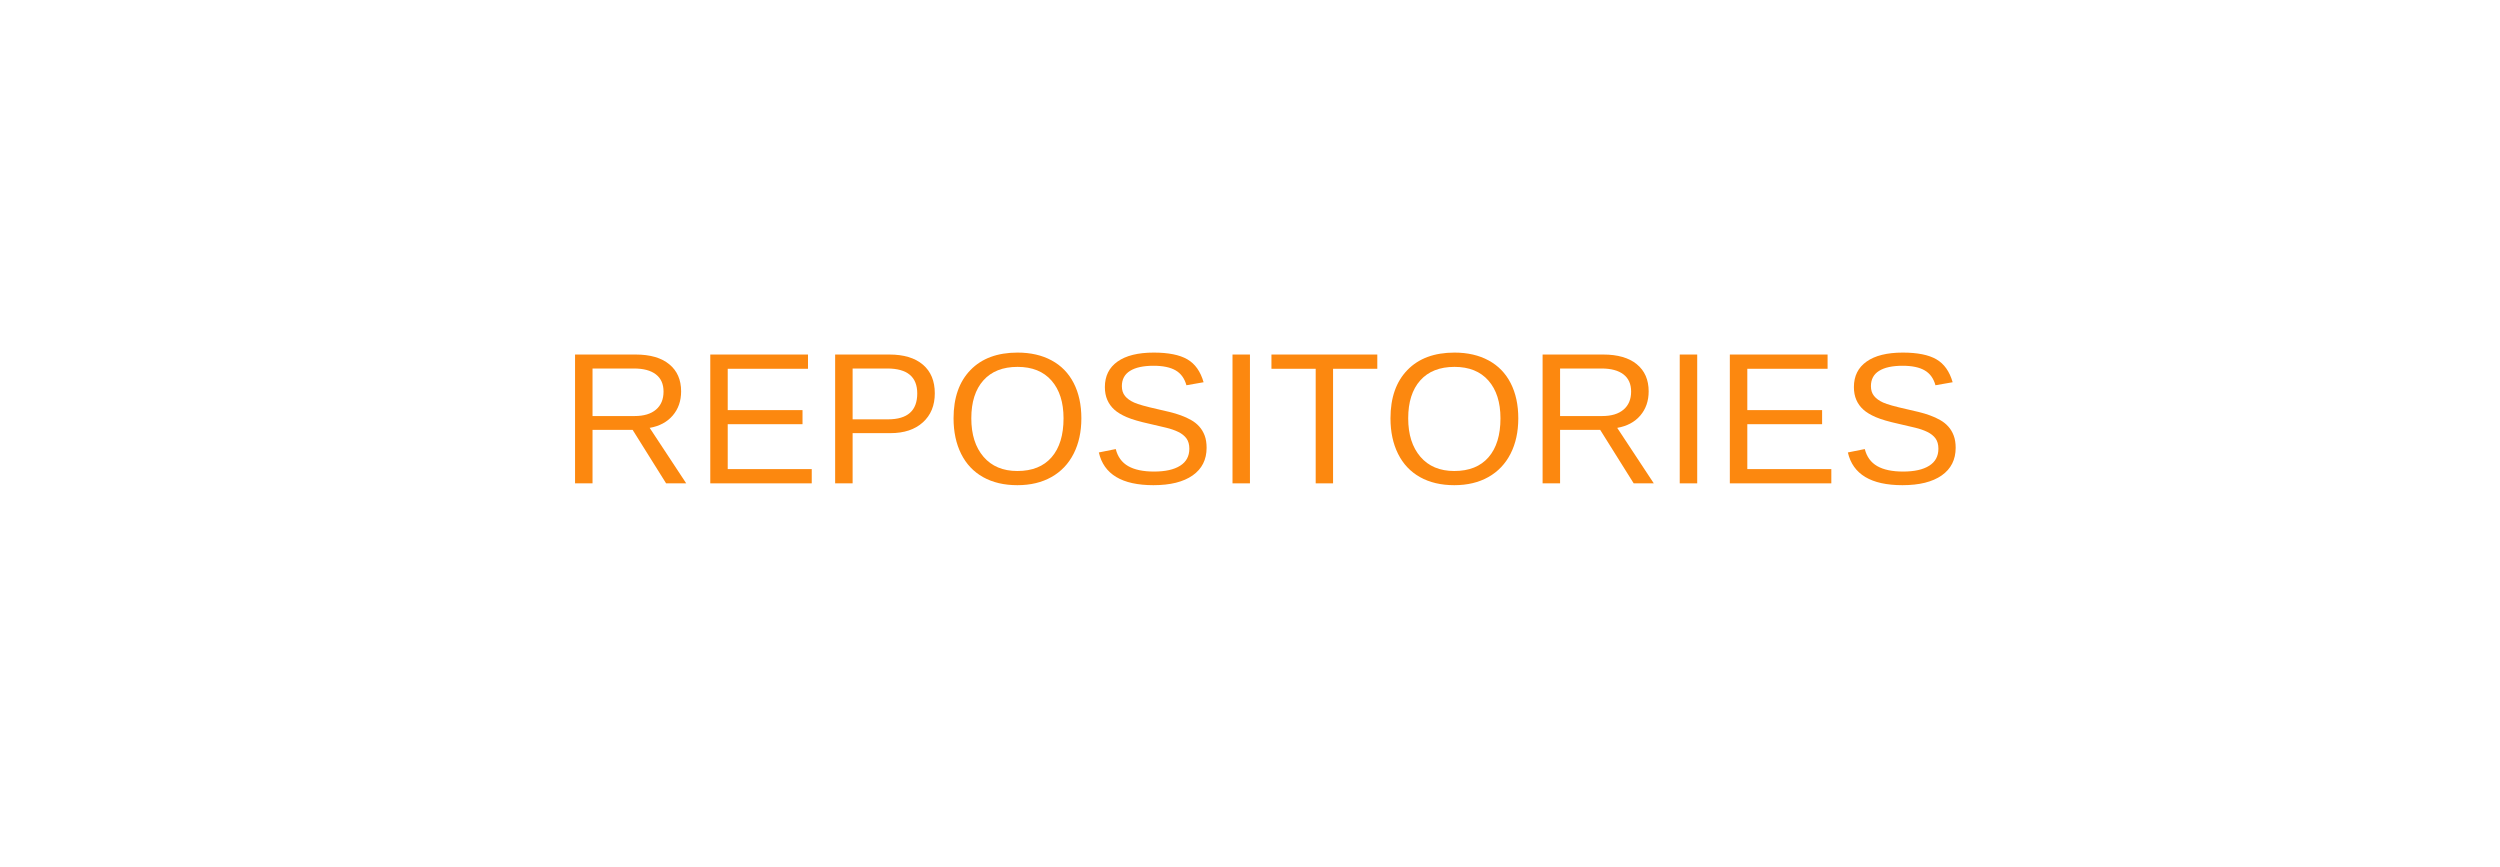 <!-- <svg xmlns="http://www.w3.org/2000/svg" style="margin:auto;background:rgba(241, 242, 243, 0);display:block;" width="909" height="155" preserveAspectRatio="xMidYMid">
<style type="text/css">
  text {
    text-anchor: middle; font-size: 80px; opacity: 0;
  }
  @keyframes blink-9e5f01bf-78bb-40f9-85cf-dc57438ad15b {
  0% { opacity: 1; }
  90.545% { opacity: 1; }
  91.455% { opacity: 0; }
  99.09% { opacity: 0; }
  100% { opacity: 1; }
}
</style>
<g style="transform-origin:454.5px 77.5px;transform:scale(1)">
<g transform="translate(454.5,77.5)">
  <g transform="translate(0,0)"><g class="path" style="opacity: 1; transform-origin: -263.302px -6.27877px 0px; animation: 1s linear -0.916667s infinite normal forwards running blink-9e5f01bf-78bb-40f9-85cf-dc57438ad15b;"><path d="M15.44-18.96L27.12 0L41.68 0L41.68-2.56L29.68-20.32C46.88-28.56 43.60-56 21.36-56L-0.40-56L-0.40 0L13.20 0L13.20-18.96zM13.20-42.88L21.04-42.88C29.36-42.88 29.28-31.36 21.04-31.36L13.20-31.36" fill="#c0acff" stroke="none" stroke-width="none" transform="translate(-283.941650390625,21.72122563680013)" style="fill: rgb(192, 172, 255);"></path></g><g class="path" style="opacity: 1; transform-origin: -218.742px -6.27877px 0px; animation: 1s linear -0.833333s infinite normal forwards running blink-9e5f01bf-78bb-40f9-85cf-dc57438ad15b;"><path d="M60.48-21.36L83.12-21.36L83.12-34.64L60.48-34.64L60.48-42.80L83.60-42.80L83.60-56L46.72-56L46.72 0L83.68 0L83.68-13.20L60.48-13.20" fill="#c0acff" stroke="none" stroke-width="none" transform="translate(-283.941650390625,21.72122563680013)" style="fill: rgb(107, 62, 255);"></path></g><g class="path" style="opacity: 1; transform-origin: -174.437px -6.27877px 0px; animation: 1s linear -0.75s infinite normal forwards running blink-9e5f01bf-78bb-40f9-85cf-dc57438ad15b;"><path d="M88.96-56L88.96 0L102.64 0L102.64-16.64L110.40-16.64C136.56-16.64 136.64-56 110.40-56zM102.64-29.52L102.64-42.72L110.40-42.72C118.88-42.72 118.88-29.52 110.40-29.52" fill="#c0acff" stroke="none" stroke-width="none" transform="translate(-283.941650390625,21.72122563680013)" style="fill: rgb(35, 0, 151);"></path></g><g class="path" style="opacity: 1; transform-origin: -119.182px -6.31878px 0px; animation: 1s linear -0.666667s infinite normal forwards running blink-9e5f01bf-78bb-40f9-85cf-dc57438ad15b;"><path d="M135.76-27.92C135.76-11.44 148.72 0.80 164.72 0.80C180.72 0.80 193.76-11.68 193.76-27.92C193.76-44.40 180.72-56.88 164.72-56.88C148.72-56.88 135.76-44.40 135.76-27.92zM149.36-27.92C149.36-49.12 180-49.04 180-27.92C180-6.96 149.36-6.80 149.36-27.92" fill="#c0acff" stroke="none" stroke-width="none" transform="translate(-283.941650390625,21.72122563680013)" style="fill: rgb(192, 172, 255);"></path></g><g class="path" style="opacity: 1; transform-origin: -63.9417px -6.31878px 0px; animation: 1s linear -0.583333s infinite normal forwards running blink-9e5f01bf-78bb-40f9-85cf-dc57438ad15b;"><path d="M240.80-38.32C240.80-51.20 230-56.80 220-56.80C208.08-56.80 198-49.44 198.64-37.12L198.64-37.20C199.68-24.32 210.40-22.32 219.44-21.44C221.52-21.20 227.92-21.04 227.92-17.04C227.92-13.84 224.32-12.56 219.84-12.56C216.72-12.56 212.08-13.60 212.08-19.12L198.24-19.12C198.24-4.88 210.64 0.72 219.76 0.72C230.40 0.72 241.76-6 241.76-17.68C241.76-18.88 241.60-20.32 241.36-21.60C238.96-31.68 228.96-33.76 221.04-34.80C219.20-34.96 212.56-35.04 212.56-39.20C212.56-42.24 215.52-44.08 219.76-44.08C224-44.08 227.04-42.08 227.04-38.32" fill="#c0acff" stroke="none" stroke-width="none" transform="translate(-283.941650390625,21.72122563680013)" style="fill: rgb(107, 62, 255);"></path></g><g class="path" style="opacity: 1; transform-origin: -19.9017px -6.27877px 0px; animation: 1s linear -0.5s infinite normal forwards running blink-9e5f01bf-78bb-40f9-85cf-dc57438ad15b;"><path d="M280.16-56L247.92-56L247.92-43.52L257.20-43.52L257.20-12.24L247.92-12.24L247.92 0L280.16 0L280.16-12.24L270.88-12.24L270.88-43.52L280.16-43.52" fill="#c0acff" stroke="none" stroke-width="none" transform="translate(-283.941650390625,21.72122563680013)" style="fill: rgb(192, 172, 255);"></path></g><g class="path" style="opacity: 1; transform-origin: 23.2583px -6.27877px 0px; animation: 1s linear -0.416667s infinite normal forwards running blink-9e5f01bf-78bb-40f9-85cf-dc57438ad15b;"><path d="M314.08 0L314.08-43.20L329.12-43.20L329.12-56L285.28-56L285.28-43.20L300.40-43.20L300.40 0" fill="#c0acff" stroke="none" stroke-width="none" transform="translate(-283.941650390625,21.72122563680013)" style="fill: rgb(107, 62, 255);"></path></g><g class="path" style="opacity: 1; transform-origin: 77.4583px -6.31878px 0px; animation: 1s linear -0.333333s infinite normal forwards running blink-9e5f01bf-78bb-40f9-85cf-dc57438ad15b;"><path d="M332.40-27.92C332.40-11.44 345.36 0.80 361.36 0.80C377.36 0.80 390.40-11.68 390.40-27.92C390.40-44.40 377.36-56.88 361.36-56.88C345.36-56.88 332.40-44.40 332.40-27.92zM346.00-27.92C346.00-49.12 376.64-49.04 376.64-27.92C376.64-6.96 346.00-6.80 346.00-27.92" fill="#c0acff" stroke="none" stroke-width="none" transform="translate(-283.941650390625,21.72122563680013)" style="fill: rgb(35, 0, 151);"></path></g><g class="path" style="opacity: 1; transform-origin: 134.298px -6.27877px 0px; animation: 1s linear -0.25s infinite normal forwards running blink-9e5f01bf-78bb-40f9-85cf-dc57438ad15b;"><path d="M413.04-18.96L424.72 0L439.28 0L439.28-2.56L427.28-20.32C444.48-28.56 441.20-56 418.96-56L397.20-56L397.20 0L410.80 0L410.80-18.96zM410.80-42.88L418.64-42.88C426.96-42.88 426.88-31.36 418.64-31.36L410.80-31.36" fill="#c0acff" stroke="none" stroke-width="none" transform="translate(-283.941650390625,21.72122563680013)" style="fill: rgb(192, 172, 255);"></path></g><g class="path" style="opacity: 1; transform-origin: 176.738px -6.27877px 0px; animation: 1s linear -0.166667s infinite normal forwards running blink-9e5f01bf-78bb-40f9-85cf-dc57438ad15b;"><path d="M476.80-56L444.56-56L444.56-43.52L453.84-43.52L453.84-12.24L444.56-12.24L444.56 0L476.80 0L476.80-12.24L467.52-12.24L467.52-43.52L476.80-43.52" fill="#c0acff" stroke="none" stroke-width="none" transform="translate(-283.941650390625,21.72122563680013)" style="fill: rgb(107, 62, 255);"></path></g><g class="path" style="opacity: 1; transform-origin: 216.698px -6.27877px 0px; animation: 1s linear -0.0833333s infinite normal forwards running blink-9e5f01bf-78bb-40f9-85cf-dc57438ad15b;"><path d="M495.92-21.36L518.56-21.36L518.56-34.64L495.92-34.64L495.92-42.80L519.04-42.80L519.04-56L482.16-56L482.16 0L519.12 0L519.12-13.20L495.92-13.20" fill="#c0acff" stroke="none" stroke-width="none" transform="translate(-283.941650390625,21.72122563680013)" style="fill: rgb(192, 172, 255);"></path></g><g class="path" style="opacity: 1; transform-origin: 261.738px -6.31878px 0px; animation: 1s linear 0s infinite normal forwards running blink-9e5f01bf-78bb-40f9-85cf-dc57438ad15b;"><path d="M566.48-38.32C566.48-51.20 555.68-56.80 545.68-56.80C533.76-56.80 523.68-49.44 524.32-37.12L524.32-37.20C525.36-24.32 536.08-22.32 545.12-21.44C547.20-21.20 553.60-21.04 553.60-17.04C553.60-13.84 550.00-12.56 545.52-12.56C542.40-12.56 537.76-13.60 537.76-19.12L523.92-19.12C523.92-4.88 536.32 0.72 545.44 0.72C556.08 0.72 567.44-6 567.44-17.68C567.44-18.88 567.28-20.32 567.04-21.60C564.64-31.68 554.64-33.76 546.72-34.80C544.88-34.96 538.24-35.04 538.24-39.20C538.24-42.24 541.20-44.08 545.44-44.08C549.68-44.08 552.72-42.08 552.72-38.32" fill="#c0acff" stroke="none" stroke-width="none" transform="translate(-283.941650390625,21.72122563680013)" style="fill: rgb(107, 62, 255);"></path></g></g>
</g>
</g>
</svg> -->

<svg xmlns="http://www.w3.org/2000/svg" style="margin:auto;background:#f1f2f3;display:block;" width="721" height="250" preserveAspectRatio="xMidYMid">
<style type="text/css">
  text {
    text-anchor: middle; font-size: 54px; opacity: 0;
  }
  
  @keyframes fade-7b437d6e-4c76-4860-b2da-713096091887
{
  0% {
    animation-timing-function: cubic-bezier(0.206,0.573,0.372,0.918);
    opacity: 1;
  }
  100% {
    opacity: 0;
  }
}
  
</style>
<g style="transform-origin:360.5px 125px;transform:scale(1)">
<g transform="translate(360.5,125)">
  <g transform="translate(0,0)"><g class="path" style="opacity: 1; transform-origin: -178.625px -4.178px; animation: 2.703s linear -1.908s infinite normal forwards running fade-7b437d6e-4c76-4860-b2da-713096091887;"><path d="M36.49 0L30.69 0L21.04-15.42L9.47-15.42L9.47 0L4.43 0L4.43-37.15L21.91-37.15L21.91-37.15Q28.19-37.15 31.60-34.34L31.60-34.34L31.60-34.34Q35.02-31.54 35.02-26.53L35.02-26.53L35.02-26.53Q35.02-22.39 32.60-19.56L32.60-19.56L32.60-19.56Q30.19-16.74 25.95-16.00L25.95-16.00L36.49 0zM29.95-26.47L29.95-26.47L29.95-26.47Q29.95-29.72 27.75-31.42L27.75-31.42L27.75-31.42Q25.55-33.12 21.41-33.12L21.41-33.12L9.47-33.12L9.47-19.41L21.62-19.41L21.62-19.41Q25.60-19.41 27.78-21.27L27.78-21.27L27.78-21.27Q29.95-23.12 29.95-26.47" fill="#fc880f" stroke="none" stroke-width="none" transform="translate(-199.085,14.397)" style="fill: rgb(252, 136, 15);"></path></g><g class="path" style="opacity: 1; transform-origin: -141.025px -4.178px; animation: 2.703s linear -1.734s infinite normal forwards running fade-7b437d6e-4c76-4860-b2da-713096091887;"><path d="M72.69 0L43.43 0L43.43-37.15L71.61-37.15L71.61-33.04L48.46-33.04L48.46-21.12L70.03-21.12L70.03-17.06L48.46-17.06L48.46-4.11L72.69-4.11L72.69 0" fill="#fc880f" stroke="none" stroke-width="none" transform="translate(-199.085,14.397)" style="fill: rgb(252, 136, 15);"></path></g><g class="path" style="opacity: 1; transform-origin: -105.275px -4.178px; animation: 2.703s linear -1.561s infinite normal forwards running fade-7b437d6e-4c76-4860-b2da-713096091887;"><path d="M108.18-25.97L108.18-25.97L108.18-25.97Q108.18-20.70 104.74-17.59L104.74-17.59L104.74-17.59Q101.30-14.48 95.40-14.48L95.40-14.48L84.48-14.48L84.48 0L79.44 0L79.44-37.15L95.08-37.15L95.08-37.15Q101.33-37.15 104.76-34.22L104.76-34.22L104.76-34.22Q108.18-31.30 108.18-25.97zM103.12-25.92L103.12-25.92L103.12-25.92Q103.12-33.12 94.47-33.12L94.47-33.12L84.48-33.12L84.48-18.46L94.68-18.46L94.68-18.46Q103.12-18.46 103.12-25.92" fill="#fc880f" stroke="none" stroke-width="none" transform="translate(-199.085,14.397)" style="fill: rgb(252, 136, 15);"></path></g><g class="path" style="opacity: 1; transform-origin: -67.065px -4.193px; animation: 2.703s linear -1.387s infinite normal forwards running fade-7b437d6e-4c76-4860-b2da-713096091887;"><path d="M150.45-18.75L150.45-18.75L150.45-18.75Q150.45-12.92 148.22-8.54L148.22-8.54L148.22-8.54Q146.00-4.17 141.83-1.82L141.83-1.82L141.83-1.82Q137.66 0.53 131.99 0.53L131.99 0.53L131.99 0.53Q126.27 0.53 122.12-1.79L122.12-1.79L122.12-1.79Q117.97-4.11 115.78-8.50L115.78-8.50L115.78-8.50Q113.59-12.89 113.59-18.75L113.59-18.75L113.59-18.75Q113.59-27.66 118.47-32.68L118.47-32.68L118.47-32.68Q123.35-37.71 132.05-37.71L132.05-37.71L132.05-37.71Q137.72-37.71 141.88-35.45L141.88-35.45L141.88-35.45Q146.05-33.20 148.25-28.90L148.25-28.90L148.25-28.90Q150.45-24.60 150.45-18.75zM145.31-18.75L145.31-18.75L145.31-18.75Q145.31-25.68 141.84-29.64L141.84-29.64L141.84-29.64Q138.38-33.59 132.05-33.59L132.05-33.59L132.05-33.59Q125.67-33.59 122.19-29.69L122.19-29.69L122.19-29.69Q118.71-25.79 118.71-18.75L118.71-18.75L118.71-18.75Q118.71-11.76 122.23-7.66L122.23-7.66L122.23-7.66Q125.75-3.56 131.99-3.56L131.99-3.56L131.99-3.56Q138.43-3.56 141.87-7.53L141.87-7.53L141.87-7.53Q145.31-11.50 145.31-18.75" fill="#fc880f" stroke="none" stroke-width="none" transform="translate(-199.085,14.397)" style="fill: rgb(252, 136, 15);"></path></g><g class="path" style="opacity: 1; transform-origin: -28.055px -4.193px; animation: 2.703s linear -1.214s infinite normal forwards running fade-7b437d6e-4c76-4860-b2da-713096091887;"><path d="M186.57-10.26L186.57-10.26L186.57-10.26Q186.57-5.12 182.55-2.29L182.55-2.29L182.55-2.29Q178.53 0.53 171.23 0.53L171.23 0.53L171.23 0.53Q157.65 0.53 155.49-8.91L155.49-8.91L160.37-9.89L160.37-9.89Q161.21-6.54 163.95-4.97L163.95-4.97L163.95-4.97Q166.69-3.40 171.41-3.40L171.41-3.40L171.41-3.40Q176.29-3.40 178.94-5.08L178.94-5.08L178.94-5.08Q181.59-6.75 181.59-9.99L181.59-9.99L181.59-9.99Q181.59-11.81 180.76-12.95L180.76-12.95L180.76-12.95Q179.93-14.08 178.43-14.82L178.43-14.82L178.43-14.82Q176.92-15.56 174.84-16.06L174.84-16.06L174.84-16.06Q172.76-16.56 170.23-17.14L170.23-17.14L170.23-17.14Q165.82-18.11 163.54-19.09L163.54-19.09L163.54-19.09Q161.26-20.07 159.94-21.27L159.94-21.27L159.94-21.27Q158.63-22.46 157.93-24.07L157.93-24.07L157.93-24.07Q157.23-25.68 157.23-27.76L157.23-27.76L157.23-27.76Q157.23-32.54 160.88-35.12L160.88-35.12L160.88-35.12Q164.53-37.71 171.33-37.71L171.33-37.71L171.33-37.71Q177.66-37.71 181.01-35.77L181.01-35.77L181.01-35.77Q184.36-33.83 185.70-29.16L185.70-29.16L180.75-28.29L180.75-28.29Q179.93-31.25 177.64-32.58L177.64-32.58L177.64-32.58Q175.34-33.91 171.28-33.91L171.28-33.91L171.28-33.91Q166.83-33.91 164.48-32.43L164.48-32.43L164.48-32.43Q162.13-30.96 162.13-28.03L162.13-28.03L162.13-28.03Q162.13-26.31 163.04-25.19L163.04-25.19L163.04-25.19Q163.95-24.07 165.67-23.30L165.67-23.30L165.67-23.30Q167.38-22.52 172.49-21.38L172.49-21.38L172.49-21.38Q174.21-20.99 175.91-20.58L175.91-20.58L175.91-20.58Q177.61-20.17 179.17-19.60L179.17-19.60L179.17-19.60Q180.72-19.04 182.08-18.27L182.08-18.27L182.08-18.27Q183.44-17.51 184.44-16.40L184.44-16.40L184.44-16.40Q185.44-15.29 186.01-13.79L186.01-13.79L186.01-13.79Q186.57-12.29 186.57-10.26" fill="#fc880f" stroke="none" stroke-width="none" transform="translate(-199.085,14.397)" style="fill: rgb(252, 136, 15);"></path></g><g class="path" style="opacity: 1; transform-origin: -2.53px -4.178px; animation: 2.703s linear -1.041s infinite normal forwards running fade-7b437d6e-4c76-4860-b2da-713096091887;"><path d="M199.07 0L194.04 0L194.04-37.15L199.07-37.15L199.07 0" fill="#fc880f" stroke="none" stroke-width="none" transform="translate(-199.085,14.397)" style="fill: rgb(252, 136, 15);"></path></g><g class="path" style="opacity: 1; transform-origin: 21.45px -4.178px; animation: 2.703s linear -0.867s infinite normal forwards running fade-7b437d6e-4c76-4860-b2da-713096091887;"><path d="M235.80-33.04L223.04-33.04L223.04 0L218.03 0L218.03-33.04L205.27-33.04L205.27-37.15L235.80-37.15L235.80-33.04" fill="#fc880f" stroke="none" stroke-width="none" transform="translate(-199.085,14.397)" style="fill: rgb(252, 136, 15);"></path></g><g class="path" style="opacity: 1; transform-origin: 58.945px -4.193px; animation: 2.703s linear -0.694s infinite normal forwards running fade-7b437d6e-4c76-4860-b2da-713096091887;"><path d="M276.46-18.75L276.46-18.75L276.46-18.75Q276.46-12.92 274.23-8.54L274.23-8.54L274.23-8.54Q272.00-4.17 267.84-1.82L267.84-1.82L267.84-1.82Q263.67 0.53 258.00 0.53L258.00 0.53L258.00 0.53Q252.28 0.53 248.13-1.79L248.13-1.79L248.13-1.79Q243.98-4.11 241.79-8.50L241.79-8.50L241.79-8.50Q239.60-12.89 239.60-18.75L239.60-18.75L239.60-18.75Q239.60-27.66 244.48-32.68L244.48-32.68L244.48-32.68Q249.35-37.71 258.06-37.71L258.06-37.71L258.06-37.71Q263.72-37.71 267.89-35.45L267.89-35.45L267.89-35.45Q272.06-33.20 274.26-28.90L274.26-28.90L274.26-28.90Q276.46-24.60 276.46-18.75zM271.32-18.75L271.32-18.75L271.32-18.75Q271.32-25.68 267.85-29.64L267.85-29.64L267.85-29.64Q264.38-33.59 258.06-33.59L258.06-33.59L258.06-33.59Q251.67-33.59 248.19-29.69L248.19-29.69L248.19-29.69Q244.71-25.79 244.71-18.75L244.71-18.75L244.71-18.75Q244.71-11.76 248.23-7.66L248.23-7.66L248.23-7.66Q251.75-3.56 258.00-3.56L258.00-3.56L258.00-3.56Q264.44-3.56 267.88-7.53L267.88-7.53L267.88-7.53Q271.32-11.50 271.32-18.75" fill="#fc880f" stroke="none" stroke-width="none" transform="translate(-199.085,14.397)" style="fill: rgb(252, 136, 15);"></path></g><g class="path" style="opacity: 1; transform-origin: 100.42px -4.178px; animation: 2.703s linear -0.52s infinite normal forwards running fade-7b437d6e-4c76-4860-b2da-713096091887;"><path d="M315.54 0L309.74 0L300.08-15.42L288.51-15.42L288.51 0L283.47 0L283.47-37.15L300.96-37.15L300.96-37.15Q307.23-37.15 310.65-34.34L310.65-34.34L310.65-34.34Q314.06-31.54 314.06-26.53L314.06-26.53L314.06-26.53Q314.06-22.39 311.65-19.56L311.65-19.56L311.65-19.56Q309.23-16.74 304.99-16.00L304.99-16.00L315.54 0zM309.00-26.47L309.00-26.47L309.00-26.47Q309.00-29.72 306.80-31.42L306.80-31.42L306.80-31.42Q304.59-33.12 300.45-33.12L300.45-33.12L288.51-33.12L288.51-19.41L300.67-19.41L300.67-19.41Q304.65-19.41 306.82-21.27L306.82-21.27L306.82-21.27Q309.00-23.12 309.00-26.47" fill="#fc880f" stroke="none" stroke-width="none" transform="translate(-199.085,14.397)" style="fill: rgb(252, 136, 15);"></path></g><g class="path" style="opacity: 1; transform-origin: 126.455px -4.178px; animation: 2.703s linear -0.347s infinite normal forwards running fade-7b437d6e-4c76-4860-b2da-713096091887;"><path d="M328.06 0L323.02 0L323.02-37.15L328.06-37.15L328.06 0" fill="#fc880f" stroke="none" stroke-width="none" transform="translate(-199.085,14.397)" style="fill: rgb(252, 136, 15);"></path></g><g class="path" style="opacity: 1; transform-origin: 153.02px -4.178px; animation: 2.703s linear -0.173s infinite normal forwards running fade-7b437d6e-4c76-4860-b2da-713096091887;"><path d="M366.74 0L337.47 0L337.47-37.15L365.66-37.15L365.66-33.04L342.51-33.04L342.51-21.12L364.08-21.12L364.08-17.06L342.51-17.06L342.51-4.11L366.74-4.11L366.74 0" fill="#fc880f" stroke="none" stroke-width="none" transform="translate(-199.085,14.397)" style="fill: rgb(252, 136, 15);"></path></g><g class="path" style="opacity: 1; transform-origin: 187.97px -4.193px; animation: 2.703s linear 0s infinite normal forwards running fade-7b437d6e-4c76-4860-b2da-713096091887;"><path d="M402.60-10.26L402.60-10.26L402.60-10.26Q402.60-5.12 398.58-2.29L398.58-2.29L398.58-2.29Q394.56 0.53 387.25 0.53L387.25 0.53L387.25 0.53Q373.68 0.53 371.51-8.91L371.51-8.91L376.39-9.89L376.39-9.89Q377.24-6.54 379.98-4.97L379.98-4.97L379.98-4.97Q382.72-3.40 387.44-3.40L387.44-3.40L387.44-3.40Q392.32-3.40 394.97-5.08L394.97-5.08L394.97-5.08Q397.62-6.75 397.62-9.99L397.62-9.99L397.62-9.99Q397.62-11.81 396.79-12.95L396.79-12.95L396.79-12.95Q395.96-14.08 394.45-14.82L394.45-14.82L394.45-14.82Q392.95-15.56 390.87-16.06L390.87-16.06L390.87-16.06Q388.78-16.56 386.25-17.14L386.25-17.14L386.25-17.14Q381.85-18.11 379.57-19.09L379.57-19.09L379.57-19.09Q377.29-20.07 375.97-21.27L375.97-21.27L375.97-21.27Q374.65-22.46 373.95-24.07L373.95-24.07L373.95-24.07Q373.25-25.68 373.25-27.76L373.25-27.76L373.25-27.76Q373.25-32.54 376.91-35.12L376.91-35.12L376.91-35.12Q380.56-37.71 387.36-37.71L387.36-37.71L387.36-37.71Q393.69-37.71 397.04-35.77L397.04-35.77L397.04-35.77Q400.39-33.83 401.73-29.16L401.73-29.16L396.77-28.29L396.77-28.29Q395.96-31.25 393.66-32.58L393.66-32.58L393.66-32.58Q391.37-33.91 387.31-33.91L387.31-33.91L387.31-33.91Q382.85-33.91 380.50-32.43L380.50-32.43L380.50-32.43Q378.16-30.96 378.16-28.03L378.16-28.03L378.16-28.03Q378.16-26.31 379.07-25.19L379.07-25.19L379.07-25.19Q379.98-24.07 381.69-23.30L381.69-23.30L381.69-23.30Q383.41-22.52 388.52-21.38L388.52-21.38L388.52-21.38Q390.23-20.99 391.94-20.58L391.94-20.58L391.94-20.58Q393.64-20.17 395.19-19.60L395.19-19.60L395.19-19.60Q396.75-19.04 398.10-18.27L398.10-18.27L398.10-18.27Q399.46-17.51 400.46-16.40L400.46-16.40L400.46-16.40Q401.47-15.29 402.03-13.79L402.03-13.79L402.03-13.79Q402.60-12.29 402.60-10.26" fill="#fc880f" stroke="none" stroke-width="none" transform="translate(-199.085,14.397)" style="fill: rgb(252, 136, 15);"></path></g></g>
</g>
</g>
</svg>
